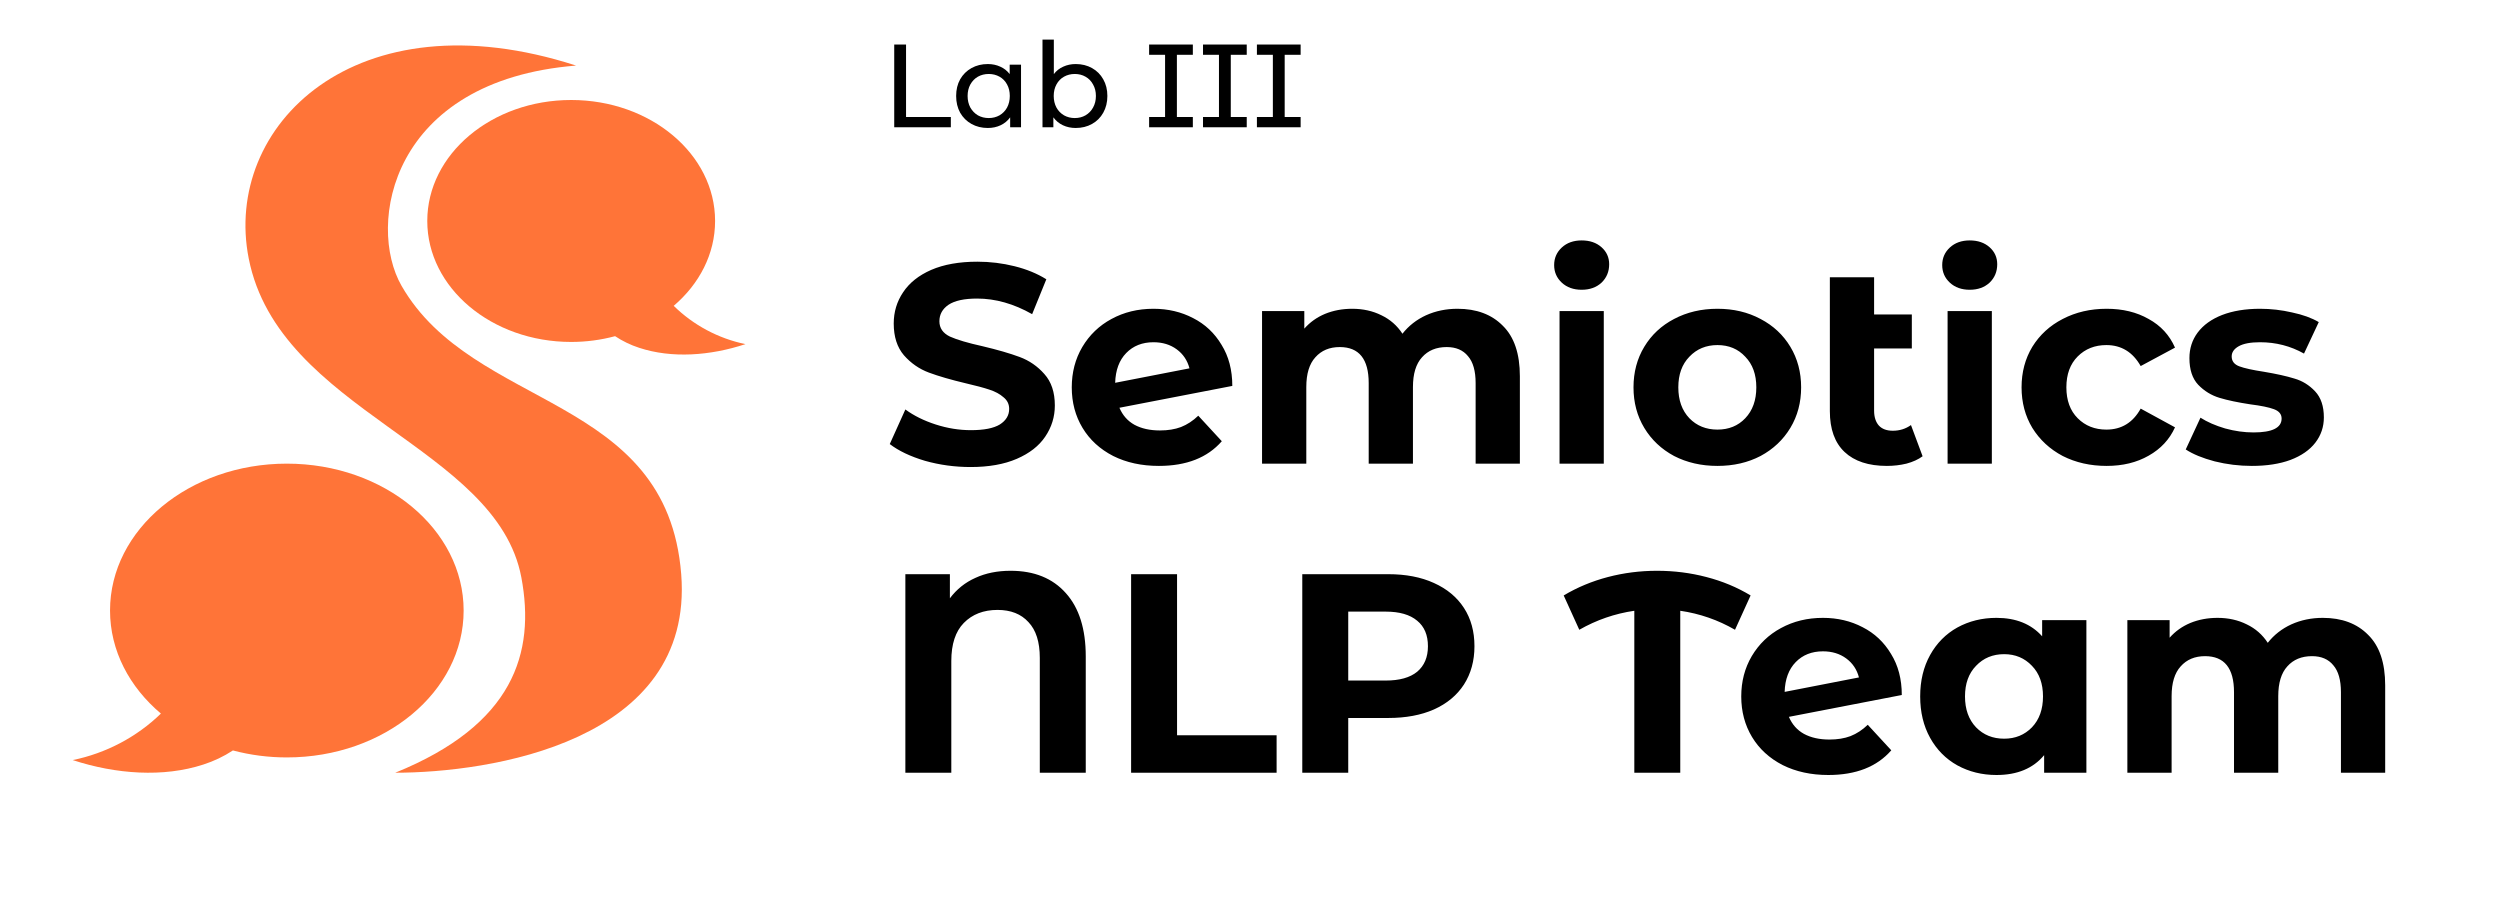 <svg width="275" height="101" viewBox="0 0 275 101" fill="none"
    xmlns="http://www.w3.org/2000/svg">
    <path d="M106.766 51.374C105.039 51.374 103.365 51.146 101.742 50.688C100.141 50.21 98.851 49.596 97.874 48.847L99.59 45.041C100.526 45.727 101.638 46.278 102.928 46.694C104.218 47.11 105.507 47.318 106.797 47.318C108.232 47.318 109.293 47.11 109.979 46.694C110.666 46.258 111.009 45.686 111.009 44.978C111.009 44.458 110.801 44.032 110.385 43.699C109.99 43.346 109.47 43.065 108.825 42.857C108.201 42.649 107.348 42.42 106.266 42.17C104.602 41.775 103.24 41.38 102.179 40.985C101.118 40.59 100.203 39.955 99.434 39.082C98.685 38.208 98.31 37.043 98.31 35.587C98.31 34.318 98.654 33.174 99.34 32.155C100.026 31.115 101.056 30.294 102.429 29.69C103.822 29.087 105.518 28.786 107.514 28.786C108.908 28.786 110.27 28.952 111.602 29.285C112.933 29.618 114.098 30.096 115.096 30.72L113.536 34.558C111.518 33.414 109.501 32.842 107.483 32.842C106.069 32.842 105.018 33.07 104.332 33.528C103.666 33.986 103.334 34.589 103.334 35.338C103.334 36.086 103.718 36.648 104.488 37.022C105.278 37.376 106.474 37.73 108.076 38.083C109.74 38.478 111.102 38.874 112.163 39.269C113.224 39.664 114.129 40.288 114.878 41.141C115.647 41.994 116.032 43.148 116.032 44.604C116.032 45.852 115.678 46.996 114.971 48.036C114.285 49.055 113.245 49.866 111.851 50.47C110.458 51.073 108.762 51.374 106.766 51.374ZM127.598 47.35C128.471 47.35 129.241 47.225 129.906 46.975C130.593 46.705 131.227 46.289 131.81 45.727L134.399 48.535C132.818 50.345 130.51 51.25 127.473 51.25C125.58 51.25 123.906 50.886 122.45 50.158C120.994 49.409 119.87 48.379 119.08 47.069C118.29 45.758 117.894 44.271 117.894 42.607C117.894 40.964 118.279 39.487 119.049 38.177C119.839 36.846 120.91 35.816 122.262 35.088C123.635 34.339 125.174 33.965 126.88 33.965C128.482 33.965 129.938 34.308 131.248 34.994C132.558 35.66 133.598 36.638 134.368 37.927C135.158 39.196 135.554 40.704 135.554 42.451L123.136 44.854C123.49 45.686 124.041 46.31 124.79 46.726C125.559 47.142 126.495 47.35 127.598 47.35ZM126.88 37.646C125.653 37.646 124.654 38.042 123.885 38.832C123.115 39.622 122.71 40.714 122.668 42.108L130.842 40.517C130.614 39.643 130.146 38.946 129.438 38.426C128.731 37.906 127.878 37.646 126.88 37.646ZM160.322 33.965C162.423 33.965 164.087 34.589 165.314 35.837C166.562 37.064 167.186 38.915 167.186 41.39V51H162.319V42.139C162.319 40.808 162.038 39.82 161.477 39.175C160.936 38.51 160.156 38.177 159.137 38.177C157.993 38.177 157.088 38.551 156.422 39.3C155.757 40.028 155.424 41.12 155.424 42.576V51H150.557V42.139C150.557 39.498 149.496 38.177 147.374 38.177C146.251 38.177 145.357 38.551 144.691 39.3C144.025 40.028 143.693 41.12 143.693 42.576V51H138.825V34.214H143.474V36.149C144.098 35.442 144.857 34.901 145.752 34.526C146.667 34.152 147.665 33.965 148.747 33.965C149.933 33.965 151.004 34.204 151.961 34.682C152.917 35.14 153.687 35.816 154.269 36.71C154.956 35.837 155.819 35.161 156.859 34.682C157.92 34.204 159.074 33.965 160.322 33.965ZM171.549 34.214H176.416V51H171.549V34.214ZM173.982 31.874C173.088 31.874 172.36 31.614 171.798 31.094C171.237 30.574 170.956 29.93 170.956 29.16C170.956 28.39 171.237 27.746 171.798 27.226C172.36 26.706 173.088 26.446 173.982 26.446C174.877 26.446 175.605 26.695 176.166 27.194C176.728 27.694 177.009 28.318 177.009 29.066C177.009 29.878 176.728 30.554 176.166 31.094C175.605 31.614 174.877 31.874 173.982 31.874ZM188.92 51.25C187.152 51.25 185.561 50.886 184.147 50.158C182.753 49.409 181.661 48.379 180.871 47.069C180.08 45.758 179.685 44.271 179.685 42.607C179.685 40.943 180.08 39.456 180.871 38.146C181.661 36.835 182.753 35.816 184.147 35.088C185.561 34.339 187.152 33.965 188.92 33.965C190.688 33.965 192.269 34.339 193.663 35.088C195.056 35.816 196.148 36.835 196.939 38.146C197.729 39.456 198.124 40.943 198.124 42.607C198.124 44.271 197.729 45.758 196.939 47.069C196.148 48.379 195.056 49.409 193.663 50.158C192.269 50.886 190.688 51.25 188.92 51.25ZM188.92 47.256C190.168 47.256 191.188 46.84 191.978 46.008C192.789 45.155 193.195 44.022 193.195 42.607C193.195 41.193 192.789 40.07 191.978 39.238C191.188 38.385 190.168 37.958 188.92 37.958C187.672 37.958 186.643 38.385 185.832 39.238C185.02 40.07 184.615 41.193 184.615 42.607C184.615 44.022 185.02 45.155 185.832 46.008C186.643 46.84 187.672 47.256 188.92 47.256ZM211.486 50.189C211.008 50.542 210.415 50.813 209.708 51C209.022 51.166 208.304 51.25 207.555 51.25C205.538 51.25 203.988 50.74 202.906 49.721C201.825 48.702 201.284 47.204 201.284 45.228V30.502H206.151V34.589H210.301V38.333H206.151V45.166C206.151 45.873 206.328 46.424 206.682 46.819C207.035 47.194 207.545 47.381 208.21 47.381C208.959 47.381 209.625 47.173 210.207 46.757L211.486 50.189ZM214.235 34.214H219.103V51H214.235V34.214ZM216.669 31.874C215.775 31.874 215.047 31.614 214.485 31.094C213.923 30.574 213.643 29.93 213.643 29.16C213.643 28.39 213.923 27.746 214.485 27.226C215.047 26.706 215.775 26.446 216.669 26.446C217.563 26.446 218.291 26.695 218.853 27.194C219.415 27.694 219.695 28.318 219.695 29.066C219.695 29.878 219.415 30.554 218.853 31.094C218.291 31.614 217.563 31.874 216.669 31.874ZM231.732 51.25C229.943 51.25 228.331 50.886 226.896 50.158C225.481 49.409 224.369 48.379 223.557 47.069C222.767 45.758 222.372 44.271 222.372 42.607C222.372 40.943 222.767 39.456 223.557 38.146C224.369 36.835 225.481 35.816 226.896 35.088C228.331 34.339 229.943 33.965 231.732 33.965C233.5 33.965 235.039 34.339 236.349 35.088C237.681 35.816 238.648 36.866 239.251 38.239L235.476 40.267C234.602 38.728 233.344 37.958 231.701 37.958C230.432 37.958 229.381 38.374 228.549 39.206C227.717 40.038 227.301 41.172 227.301 42.607C227.301 44.042 227.717 45.176 228.549 46.008C229.381 46.84 230.432 47.256 231.701 47.256C233.365 47.256 234.623 46.486 235.476 44.947L239.251 47.006C238.648 48.338 237.681 49.378 236.349 50.126C235.039 50.875 233.5 51.25 231.732 51.25ZM247.701 51.25C246.307 51.25 244.945 51.083 243.613 50.75C242.282 50.397 241.221 49.96 240.431 49.44L242.053 45.946C242.802 46.424 243.707 46.819 244.768 47.131C245.829 47.422 246.869 47.568 247.888 47.568C249.947 47.568 250.977 47.058 250.977 46.039C250.977 45.561 250.696 45.218 250.134 45.01C249.573 44.802 248.709 44.625 247.545 44.479C246.172 44.271 245.038 44.032 244.144 43.762C243.249 43.491 242.469 43.013 241.804 42.326C241.159 41.64 240.837 40.662 240.837 39.394C240.837 38.333 241.138 37.397 241.741 36.586C242.365 35.754 243.26 35.109 244.425 34.651C245.61 34.194 247.004 33.965 248.605 33.965C249.791 33.965 250.966 34.1 252.131 34.37C253.317 34.62 254.294 34.974 255.064 35.431L253.441 38.894C251.965 38.062 250.353 37.646 248.605 37.646C247.565 37.646 246.785 37.792 246.265 38.083C245.745 38.374 245.485 38.749 245.485 39.206C245.485 39.726 245.766 40.09 246.328 40.298C246.889 40.506 247.784 40.704 249.011 40.891C250.384 41.12 251.507 41.37 252.381 41.64C253.254 41.89 254.013 42.358 254.658 43.044C255.303 43.73 255.625 44.687 255.625 45.914C255.625 46.954 255.313 47.88 254.689 48.691C254.065 49.502 253.15 50.137 251.944 50.594C250.758 51.031 249.344 51.25 247.701 51.25ZM111.165 62.786C113.765 62.786 115.793 63.607 117.249 65.25C118.705 66.873 119.433 69.192 119.433 72.208V85H114.378V72.364C114.378 70.617 113.962 69.306 113.13 68.433C112.319 67.538 111.186 67.091 109.73 67.091C108.19 67.091 106.953 67.57 106.017 68.526C105.102 69.462 104.644 70.856 104.644 72.707V85H99.59V63.16H104.488V65.812C105.237 64.814 106.173 64.065 107.296 63.566C108.419 63.046 109.709 62.786 111.165 62.786ZM124.422 63.16H129.476V80.882H140.427V85H124.422V63.16ZM152.705 63.16C154.639 63.16 156.314 63.482 157.728 64.127C159.163 64.772 160.266 65.687 161.035 66.873C161.805 68.058 162.19 69.462 162.19 71.085C162.19 72.686 161.805 74.09 161.035 75.297C160.266 76.482 159.163 77.398 157.728 78.042C156.314 78.666 154.639 78.978 152.705 78.978H148.306V85H143.251V63.16H152.705ZM152.424 74.86C153.943 74.86 155.097 74.538 155.887 73.893C156.678 73.227 157.073 72.291 157.073 71.085C157.073 69.858 156.678 68.922 155.887 68.277C155.097 67.611 153.943 67.278 152.424 67.278H148.306V74.86H152.424ZM190.851 69.275C188.979 68.194 186.972 67.497 184.829 67.185V85H179.775V67.185C177.632 67.497 175.615 68.194 173.722 69.275L172.006 65.5C173.504 64.606 175.126 63.93 176.873 63.472C178.62 63.014 180.42 62.786 182.271 62.786C184.143 62.786 185.952 63.014 187.7 63.472C189.468 63.93 191.09 64.606 192.567 65.5L190.851 69.275ZM201.241 81.35C202.114 81.35 202.884 81.225 203.549 80.975C204.236 80.705 204.87 80.289 205.453 79.727L208.042 82.535C206.461 84.345 204.153 85.25 201.116 85.25C199.223 85.25 197.549 84.886 196.093 84.158C194.637 83.409 193.513 82.379 192.723 81.069C191.933 79.758 191.537 78.271 191.537 76.607C191.537 74.964 191.922 73.487 192.692 72.177C193.482 70.846 194.553 69.816 195.905 69.088C197.278 68.339 198.817 67.965 200.523 67.965C202.125 67.965 203.581 68.308 204.891 68.994C206.201 69.66 207.241 70.638 208.011 71.927C208.801 73.196 209.197 74.704 209.197 76.451L196.779 78.854C197.133 79.686 197.684 80.31 198.433 80.726C199.202 81.142 200.138 81.35 201.241 81.35ZM200.523 71.646C199.296 71.646 198.297 72.042 197.528 72.832C196.758 73.622 196.353 74.714 196.311 76.108L204.485 74.517C204.257 73.643 203.789 72.946 203.081 72.426C202.374 71.906 201.521 71.646 200.523 71.646ZM229.503 68.214V85H224.855V83.066C223.648 84.522 221.901 85.25 219.613 85.25C218.032 85.25 216.597 84.896 215.307 84.189C214.039 83.482 213.04 82.473 212.312 81.162C211.584 79.852 211.22 78.334 211.22 76.607C211.22 74.881 211.584 73.362 212.312 72.052C213.04 70.742 214.039 69.733 215.307 69.026C216.597 68.318 218.032 67.965 219.613 67.965C221.755 67.965 223.43 68.641 224.636 69.993V68.214H229.503ZM220.455 81.256C221.683 81.256 222.702 80.84 223.513 80.008C224.324 79.155 224.73 78.022 224.73 76.607C224.73 75.193 224.324 74.07 223.513 73.238C222.702 72.385 221.683 71.958 220.455 71.958C219.207 71.958 218.178 72.385 217.367 73.238C216.555 74.07 216.15 75.193 216.15 76.607C216.15 78.022 216.555 79.155 217.367 80.008C218.178 80.84 219.207 81.256 220.455 81.256ZM255.506 67.965C257.607 67.965 259.271 68.589 260.498 69.837C261.746 71.064 262.37 72.915 262.37 75.39V85H257.503V76.139C257.503 74.808 257.222 73.82 256.661 73.175C256.12 72.51 255.34 72.177 254.321 72.177C253.177 72.177 252.272 72.551 251.606 73.3C250.941 74.028 250.608 75.12 250.608 76.576V85H245.741V76.139C245.741 73.498 244.68 72.177 242.558 72.177C241.435 72.177 240.541 72.551 239.875 73.3C239.21 74.028 238.877 75.12 238.877 76.576V85H234.01V68.214H238.658V70.149C239.282 69.442 240.042 68.901 240.936 68.526C241.851 68.152 242.85 67.965 243.931 67.965C245.117 67.965 246.188 68.204 247.145 68.682C248.102 69.14 248.871 69.816 249.454 70.71C250.14 69.837 251.003 69.161 252.043 68.682C253.104 68.204 254.258 67.965 255.506 67.965Z" fill="black"/>
    <path d="M98.365 4.9H99.665V12.869H104.592V14H98.365V4.9ZM112.313 7.11V14H111.117V12.908C110.84 13.289 110.489 13.58 110.064 13.779C109.639 13.978 109.171 14.078 108.66 14.078C107.993 14.078 107.395 13.931 106.866 13.636C106.337 13.341 105.921 12.93 105.618 12.401C105.323 11.864 105.176 11.248 105.176 10.555C105.176 9.862 105.323 9.251 105.618 8.722C105.921 8.193 106.337 7.782 106.866 7.487C107.395 7.192 107.993 7.045 108.66 7.045C109.154 7.045 109.609 7.14 110.025 7.331C110.441 7.513 110.788 7.786 111.065 8.15V7.11H112.313ZM108.764 12.986C109.197 12.986 109.592 12.886 109.947 12.687C110.302 12.479 110.58 12.193 110.779 11.829C110.978 11.456 111.078 11.032 111.078 10.555C111.078 10.078 110.978 9.658 110.779 9.294C110.58 8.921 110.302 8.635 109.947 8.436C109.592 8.237 109.197 8.137 108.764 8.137C108.322 8.137 107.923 8.237 107.568 8.436C107.221 8.635 106.944 8.921 106.736 9.294C106.537 9.658 106.437 10.078 106.437 10.555C106.437 11.032 106.537 11.456 106.736 11.829C106.944 12.193 107.221 12.479 107.568 12.687C107.923 12.886 108.322 12.986 108.764 12.986ZM118.327 7.045C118.995 7.045 119.593 7.192 120.121 7.487C120.65 7.782 121.062 8.193 121.356 8.722C121.66 9.251 121.811 9.862 121.811 10.555C121.811 11.248 121.66 11.864 121.356 12.401C121.062 12.93 120.65 13.341 120.121 13.636C119.593 13.931 118.995 14.078 118.327 14.078C117.816 14.078 117.348 13.978 116.923 13.779C116.499 13.58 116.148 13.289 115.87 12.908V14H114.674V4.354H115.922V8.15C116.2 7.786 116.546 7.513 116.962 7.331C117.378 7.14 117.833 7.045 118.327 7.045ZM118.223 12.986C118.665 12.986 119.06 12.886 119.406 12.687C119.762 12.479 120.039 12.193 120.238 11.829C120.446 11.456 120.55 11.032 120.55 10.555C120.55 10.078 120.446 9.658 120.238 9.294C120.039 8.921 119.762 8.635 119.406 8.436C119.06 8.237 118.665 8.137 118.223 8.137C117.79 8.137 117.396 8.237 117.04 8.436C116.685 8.635 116.408 8.921 116.208 9.294C116.009 9.658 115.909 10.078 115.909 10.555C115.909 11.032 116.009 11.456 116.208 11.829C116.408 12.193 116.685 12.479 117.04 12.687C117.396 12.886 117.79 12.986 118.223 12.986ZM129.458 6.031V12.869H131.213V14H126.403V12.869H128.158V6.031H126.403V4.9H131.213V6.031H129.458ZM135.386 6.031V12.869H137.141V14H132.331V12.869H134.086V6.031H132.331V4.9H137.141V6.031H135.386ZM141.315 6.031V12.869H143.07V14H138.26V12.869H140.015V6.031H138.26V4.9H143.07V6.031H141.315Z" fill="black"/>
    <path d="M43.477 85C56.508 79.719 58.901 71.816 57.352 63.531C54.649 49.084 30.694 45.291 27.36 28.436C24.483 13.883 39.065 -0.655 63.369 7.213C42.928 8.862 40.324 24.739 44.166 31.432C52.073 45.203 73.367 43.301 74.933 63.161C76.393 81.692 53.709 85 43.477 85Z" fill="#FF7438"/>
    <path d="M74.108 33.642C76.922 31.24 78.66 27.945 78.66 24.307C78.66 16.958 71.573 11 62.83 11C54.088 11 47 16.958 47 24.307C47 31.657 54.088 37.614 62.83 37.614C64.461 37.615 66.085 37.402 67.659 36.979C68.479 37.524 69.37 37.954 70.308 38.258C73.897 39.443 78.123 39.136 82 37.854C79.016 37.233 76.276 35.77 74.108 33.642V33.642Z" fill="#FF7438"/>
    <path d="M31.551 51.001C20.81 51.001 12.104 58.234 12.104 67.157C12.104 71.575 14.241 75.577 17.699 78.494C15.035 81.079 11.667 82.855 8 83.609C12.764 85.166 17.959 85.537 22.366 84.1C23.518 83.731 24.613 83.21 25.62 82.549C27.554 83.061 29.549 83.319 31.553 83.317C42.294 83.317 51 76.083 51 67.16C51 58.237 42.293 51.001 31.551 51.001Z" fill="#FF7438"/>
</svg>

